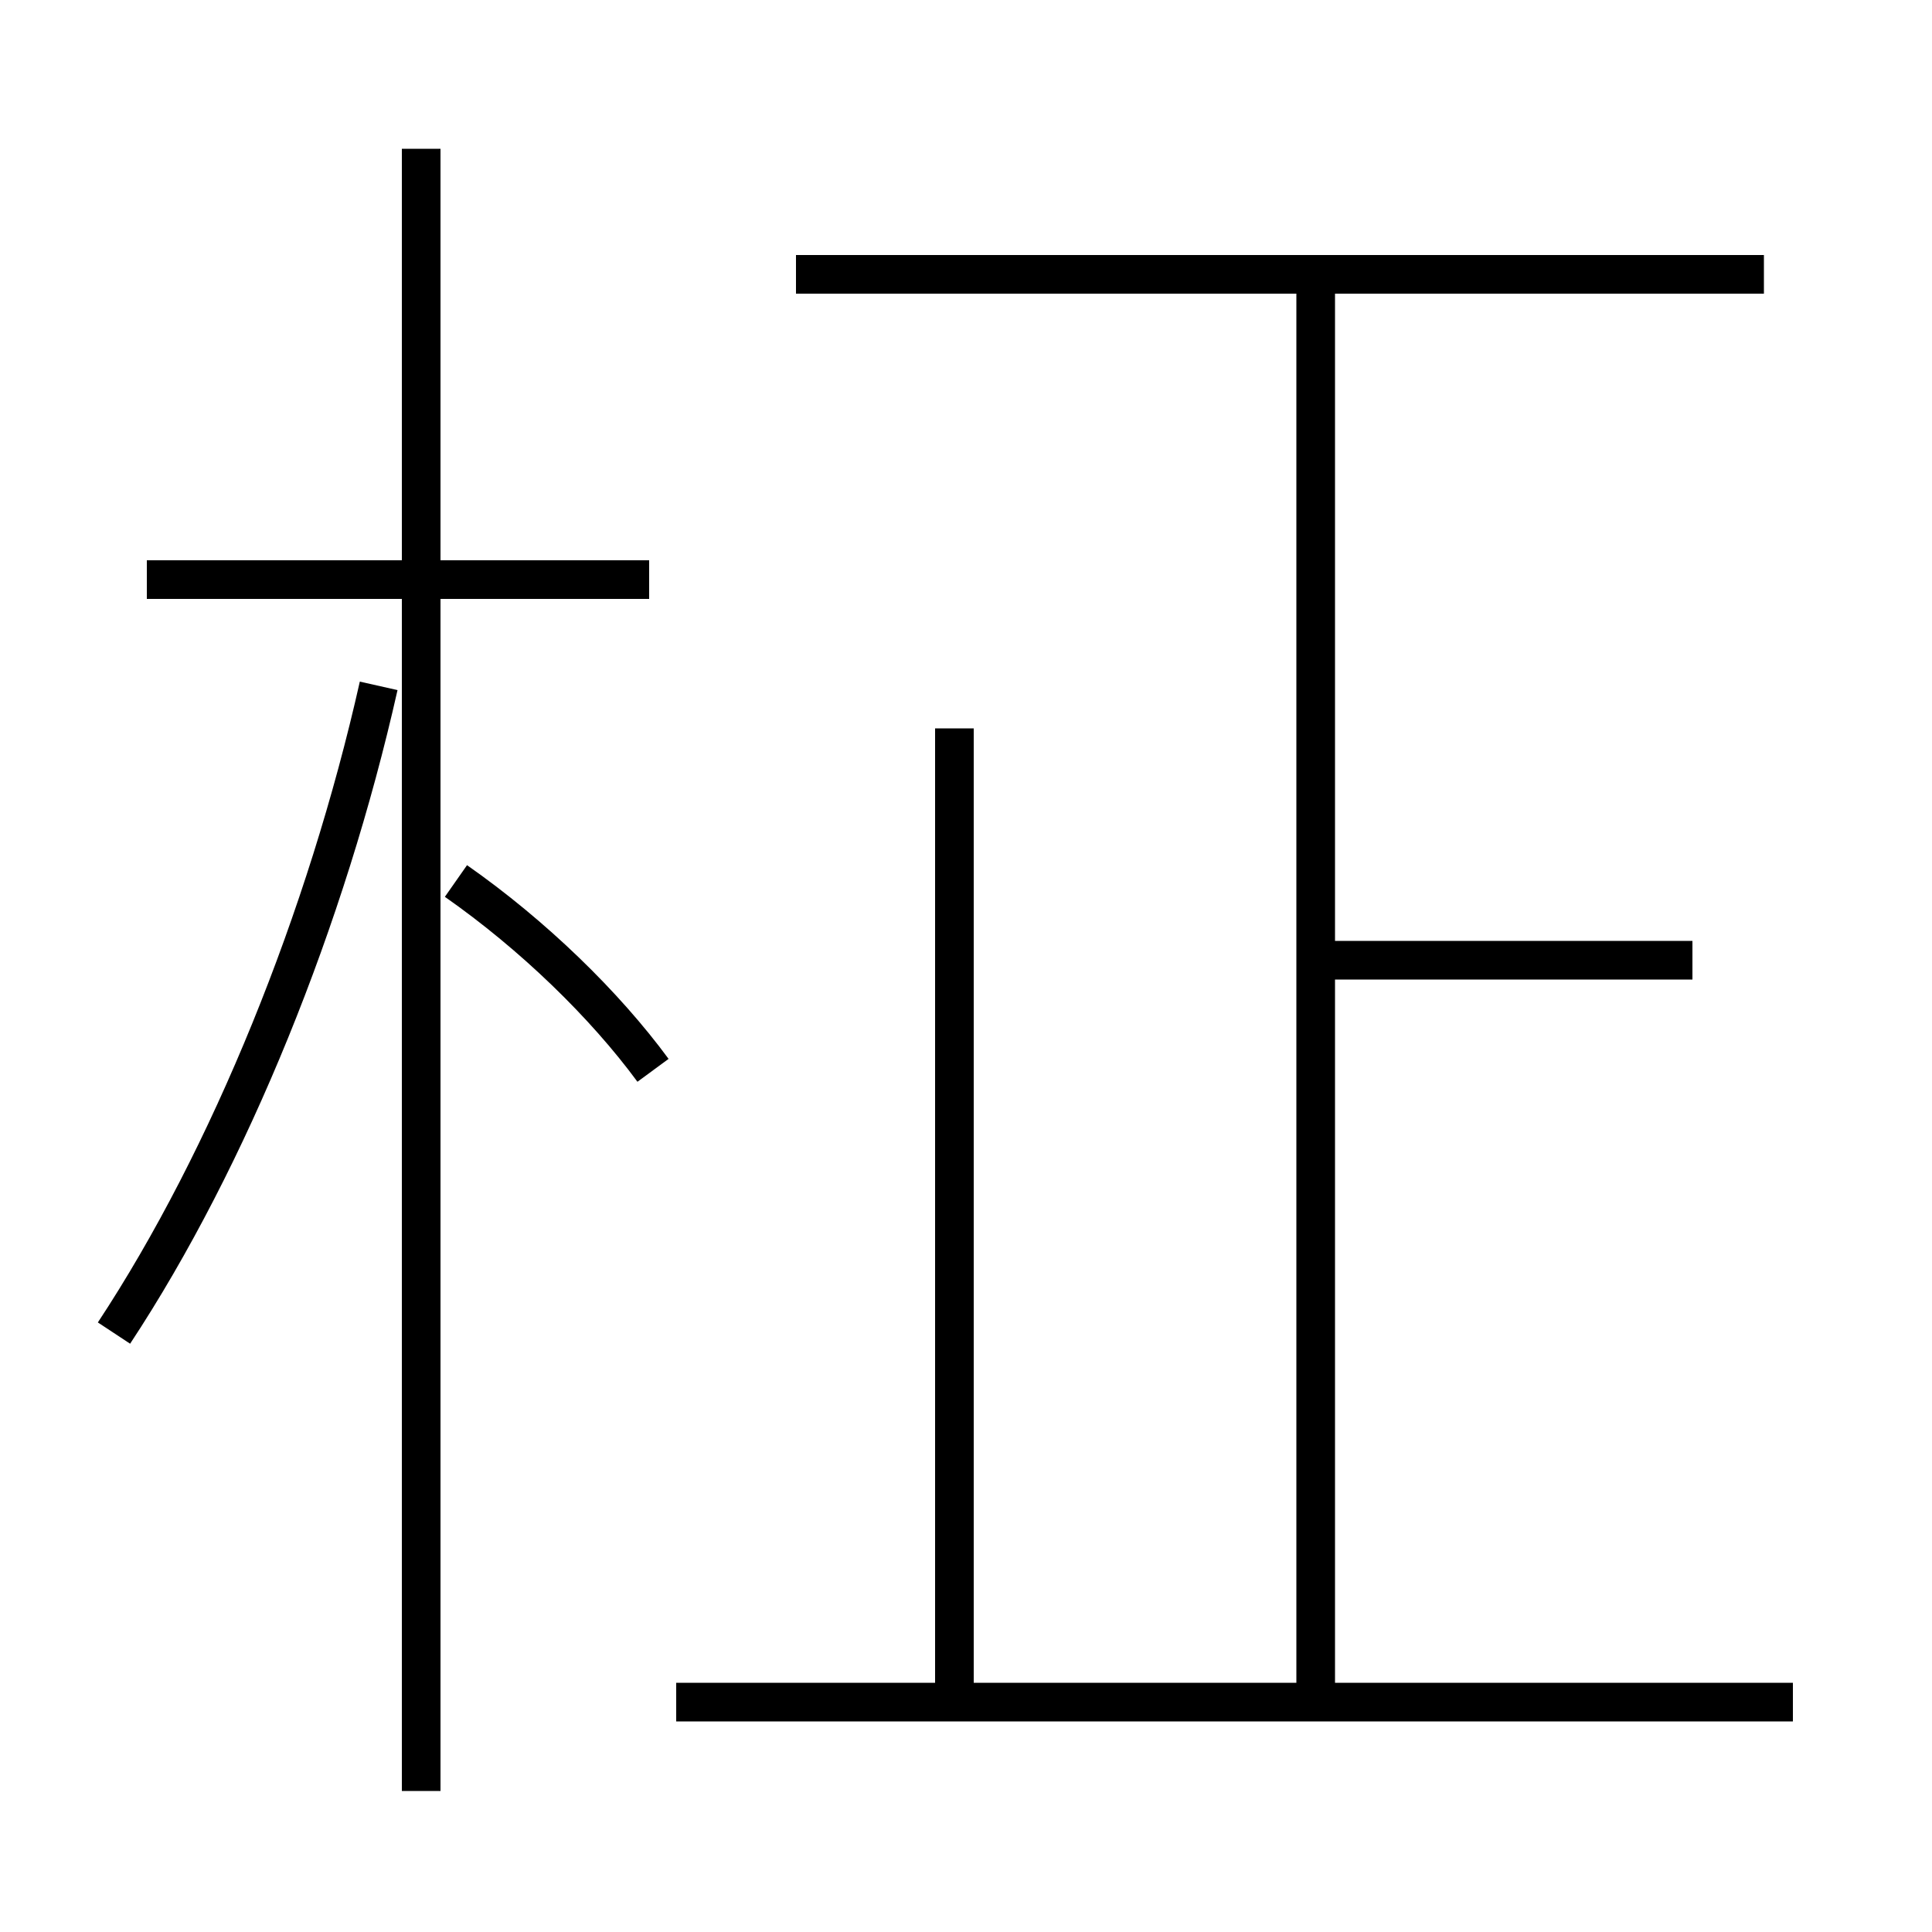 <?xml version='1.0' encoding='utf8'?>
<svg viewBox="0.0 -6.0 50.0 50.0" version="1.1" xmlns="http://www.w3.org/2000/svg">
<rect x="0.0" y="-6.0" width="50.0" height="50.0" fill="#808080" stroke="none"/>
<rect x="-1000" y="-1000" width="2000" height="2000" stroke="white" fill="white"/>
<g style="fill:white;stroke:#000000;  stroke-width:1">
<path d="M 2.95 -9.5 C 5.95 -14.05 8.45 -20.25 9.8 -26.25 M 46.4 0.05 L 17.5 0.05 M 16.9 -16.3 C 15.65 -18.0 13.8 -19.8 11.8 -21.2 M 24.7 0.1 L 24.7 -25.15 M 16.8 -29.0 L 3.8 -29.0 M 34.05 -0.3 L 34.05 -36.45 M 43.8 -19.15 L 33.9 -19.15 M 45.65 -36.9 L 20.6 -36.9 M 10.9 2.35 L 10.9 -40.15" transform="translate(0.0 38.0)" />
</g>
</svg>